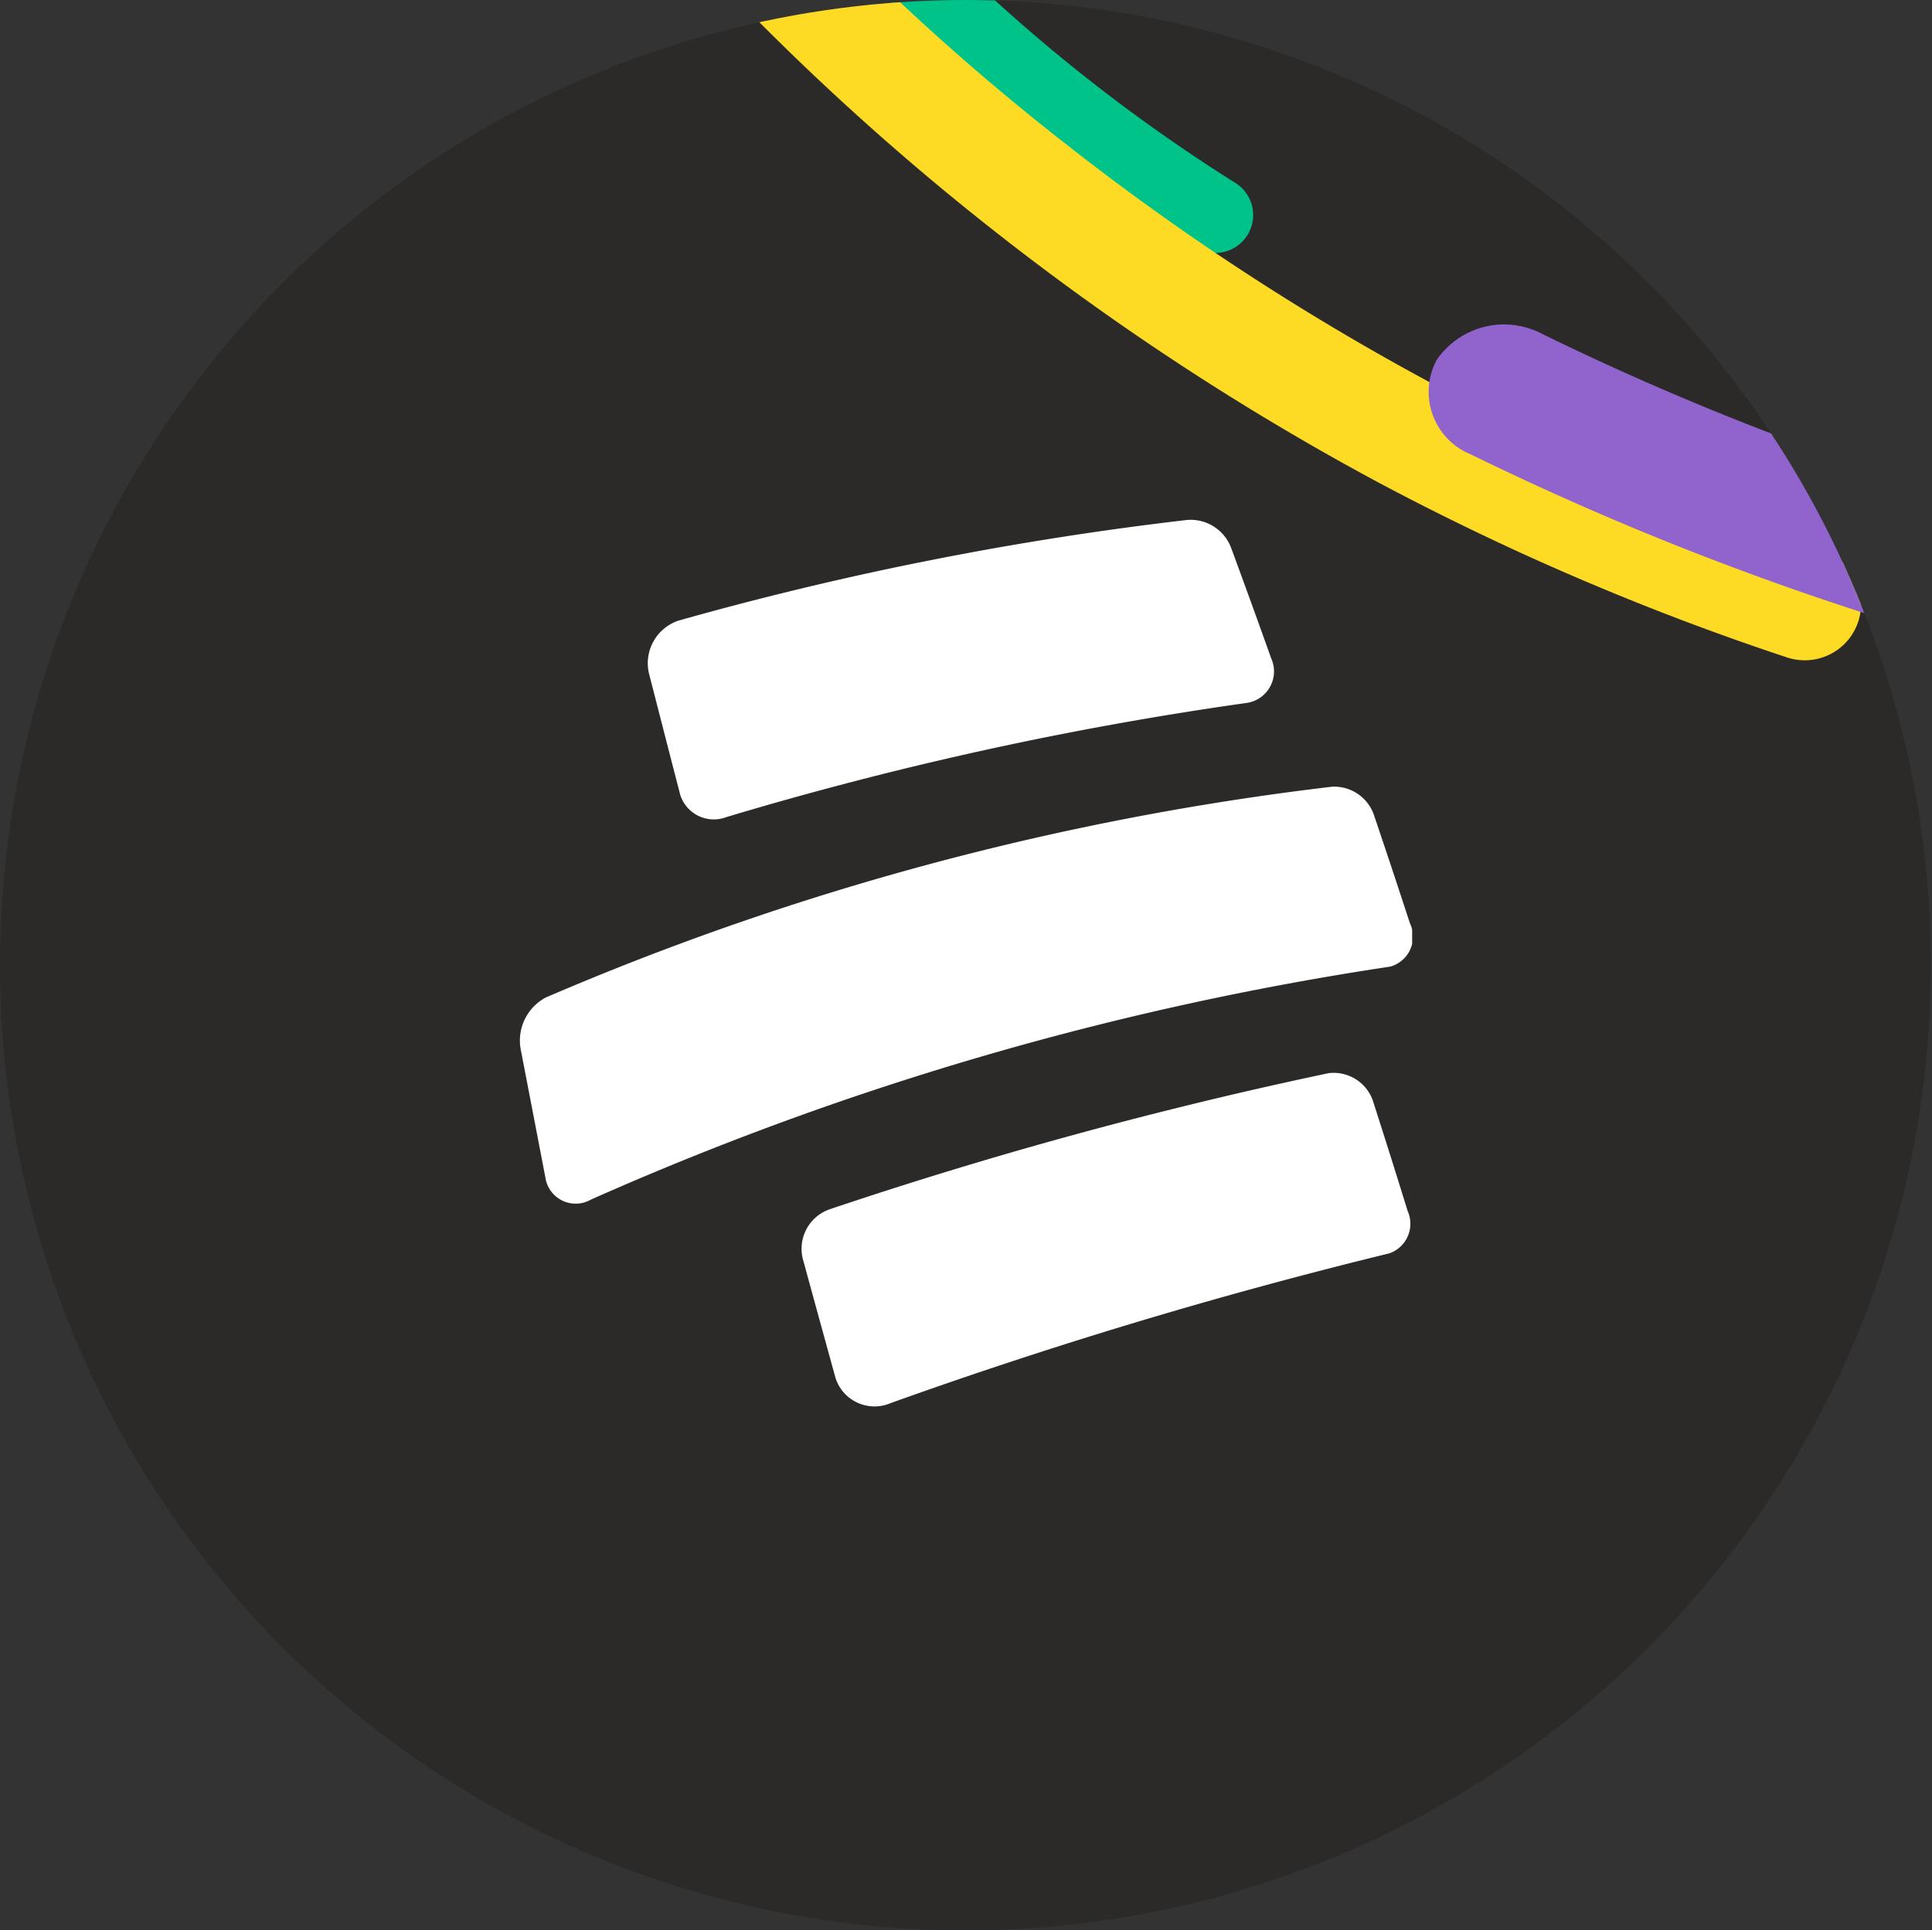 <svg id="Positivo_Responsive" data-name="Positivo Responsive" xmlns="http://www.w3.org/2000/svg" xmlns:xlink="http://www.w3.org/1999/xlink" width="78.047" height="78" viewBox="0 0 78.047 78">
  <rect x="0" y="0" width="78.047" height="78" fill="#333333" stroke="none"/>
  <defs>
    <clipPath id="clip-path">
      <rect id="Rectángulo_1" data-name="Rectángulo 1" width="36.047" height="35.821" fill="#fff"/>
    </clipPath>
    <clipPath id="clip-path-2">
      <circle id="Elipse_6" data-name="Elipse 6" cx="39" cy="39" r="39" transform="translate(1471 365.894)" fill="#521e04" opacity="0.55"/>
    </clipPath>
  </defs>
  <g id="Grupo_11" data-name="Grupo 11">
    <circle id="Elipse_5" data-name="Elipse 5" cx="39" cy="39" r="39" fill="#2c2a29"/>
    <g id="Grupo_5" data-name="Grupo 5" transform="translate(21 21)">
      <g id="Grupo_1" data-name="Grupo 1" clip-path="url(#clip-path)">
        <path id="Trazado_1" data-name="Trazado 1" d="M19.932,11.048a1.423,1.423,0,0,0,1.89.966A142.3,142.3,0,0,1,42.855,7.4a1.287,1.287,0,0,0,.969-1.8c-.636-1.779-.957-2.667-1.608-4.436A1.75,1.75,0,0,0,40.43.009,131.5,131.5,0,0,0,19.885,4.076a1.818,1.818,0,0,0-1.2,2.125c.5,1.936.745,2.905,1.249,4.847" transform="translate(-13.472 0)" fill="#fff"/>
        <path id="Trazado_2" data-name="Trazado 2" d="M34.532,40.153a1.7,1.7,0,0,0-1.72-1.233A114.3,114.3,0,0,0,1.057,47.433,1.968,1.968,0,0,0,.031,49.511c.4,2.075.6,3.114,1,5.194a1.236,1.236,0,0,0,1.837.9A125.333,125.333,0,0,1,35.158,46.19a1.254,1.254,0,0,0,.8-1.749c-.562-1.719-.847-2.577-1.425-4.288" transform="translate(0 -28.132)" fill="#fff"/>
        <path id="Trazado_3" data-name="Trazado 3" d="M64.192,81.918a1.679,1.679,0,0,0-1.82-1.249,178.743,178.743,0,0,0-20.16,5.5,1.689,1.689,0,0,0-1.093,1.994c.527,1.927.792,2.892,1.325,4.825a1.653,1.653,0,0,0,2.225,1.015,200.469,200.469,0,0,1,20.153-6.053,1.267,1.267,0,0,0,.735-1.707c-.538-1.735-.811-2.6-1.364-4.329" transform="translate(-29.691 -58.308)" fill="#fff"/>
      </g>
    </g>
  </g>
  <g id="Enmascarar_grupo_6" data-name="Enmascarar grupo 6" transform="translate(-1471 -365.894)" clip-path="url(#clip-path-2)">
    <path id="Trazado_42" data-name="Trazado 42" d="M23.636,52.641a1.526,1.526,0,0,1-1.045-.412,71.271,71.271,0,0,1-9.369-10.7,71.905,71.905,0,0,1-7.074-12.34A71.1,71.1,0,0,1,0,1.556,1.531,1.531,0,0,1,1.507,0h.025A1.531,1.531,0,0,1,3.063,1.506,68.014,68.014,0,0,0,8.945,27.941,68.96,68.96,0,0,0,24.681,49.99a1.531,1.531,0,0,1-1.045,2.651" transform="matrix(0.982, -0.191, 0.191, 0.982, 1487.119, 328.908)" fill="#00c389"/>
    <path id="Trazado_43" data-name="Trazado 43" d="M18.311,18.967A99.858,99.858,0,0,1,1.9,17.617a2.274,2.274,0,0,1,.747-4.487,97.861,97.861,0,0,0,34.625-.539A102.286,102.286,0,0,0,54,7.865,101.413,101.413,0,0,0,69.637.317a2.274,2.274,0,1,1,2.316,3.915A106.031,106.031,0,0,1,55.61,12.12a106.862,106.862,0,0,1-17.479,4.938,105.023,105.023,0,0,1-19.819,1.91" transform="translate(1499.178 335.378) rotate(49)" fill="#fdda24"/>
    <path id="Trazado_44" data-name="Trazado 44" d="M35.3,10.1a120.125,120.125,0,0,1-12.821-.685A119.605,119.605,0,0,1,2.19,5.435,2.727,2.727,0,0,1,.161,1.916,3.3,3.3,0,0,1,4.183.141,112.437,112.437,0,0,0,23.254,3.88a112.84,112.84,0,0,0,19.471.4,3.081,3.081,0,0,1,3.418,2.568,2.934,2.934,0,0,1-2.936,2.99q-3.94.261-7.907.261" transform="matrix(0.985, 0.174, -0.174, 0.985, 1529.212, 378.523)" fill="#9063cd"/>
  </g>
</svg>
